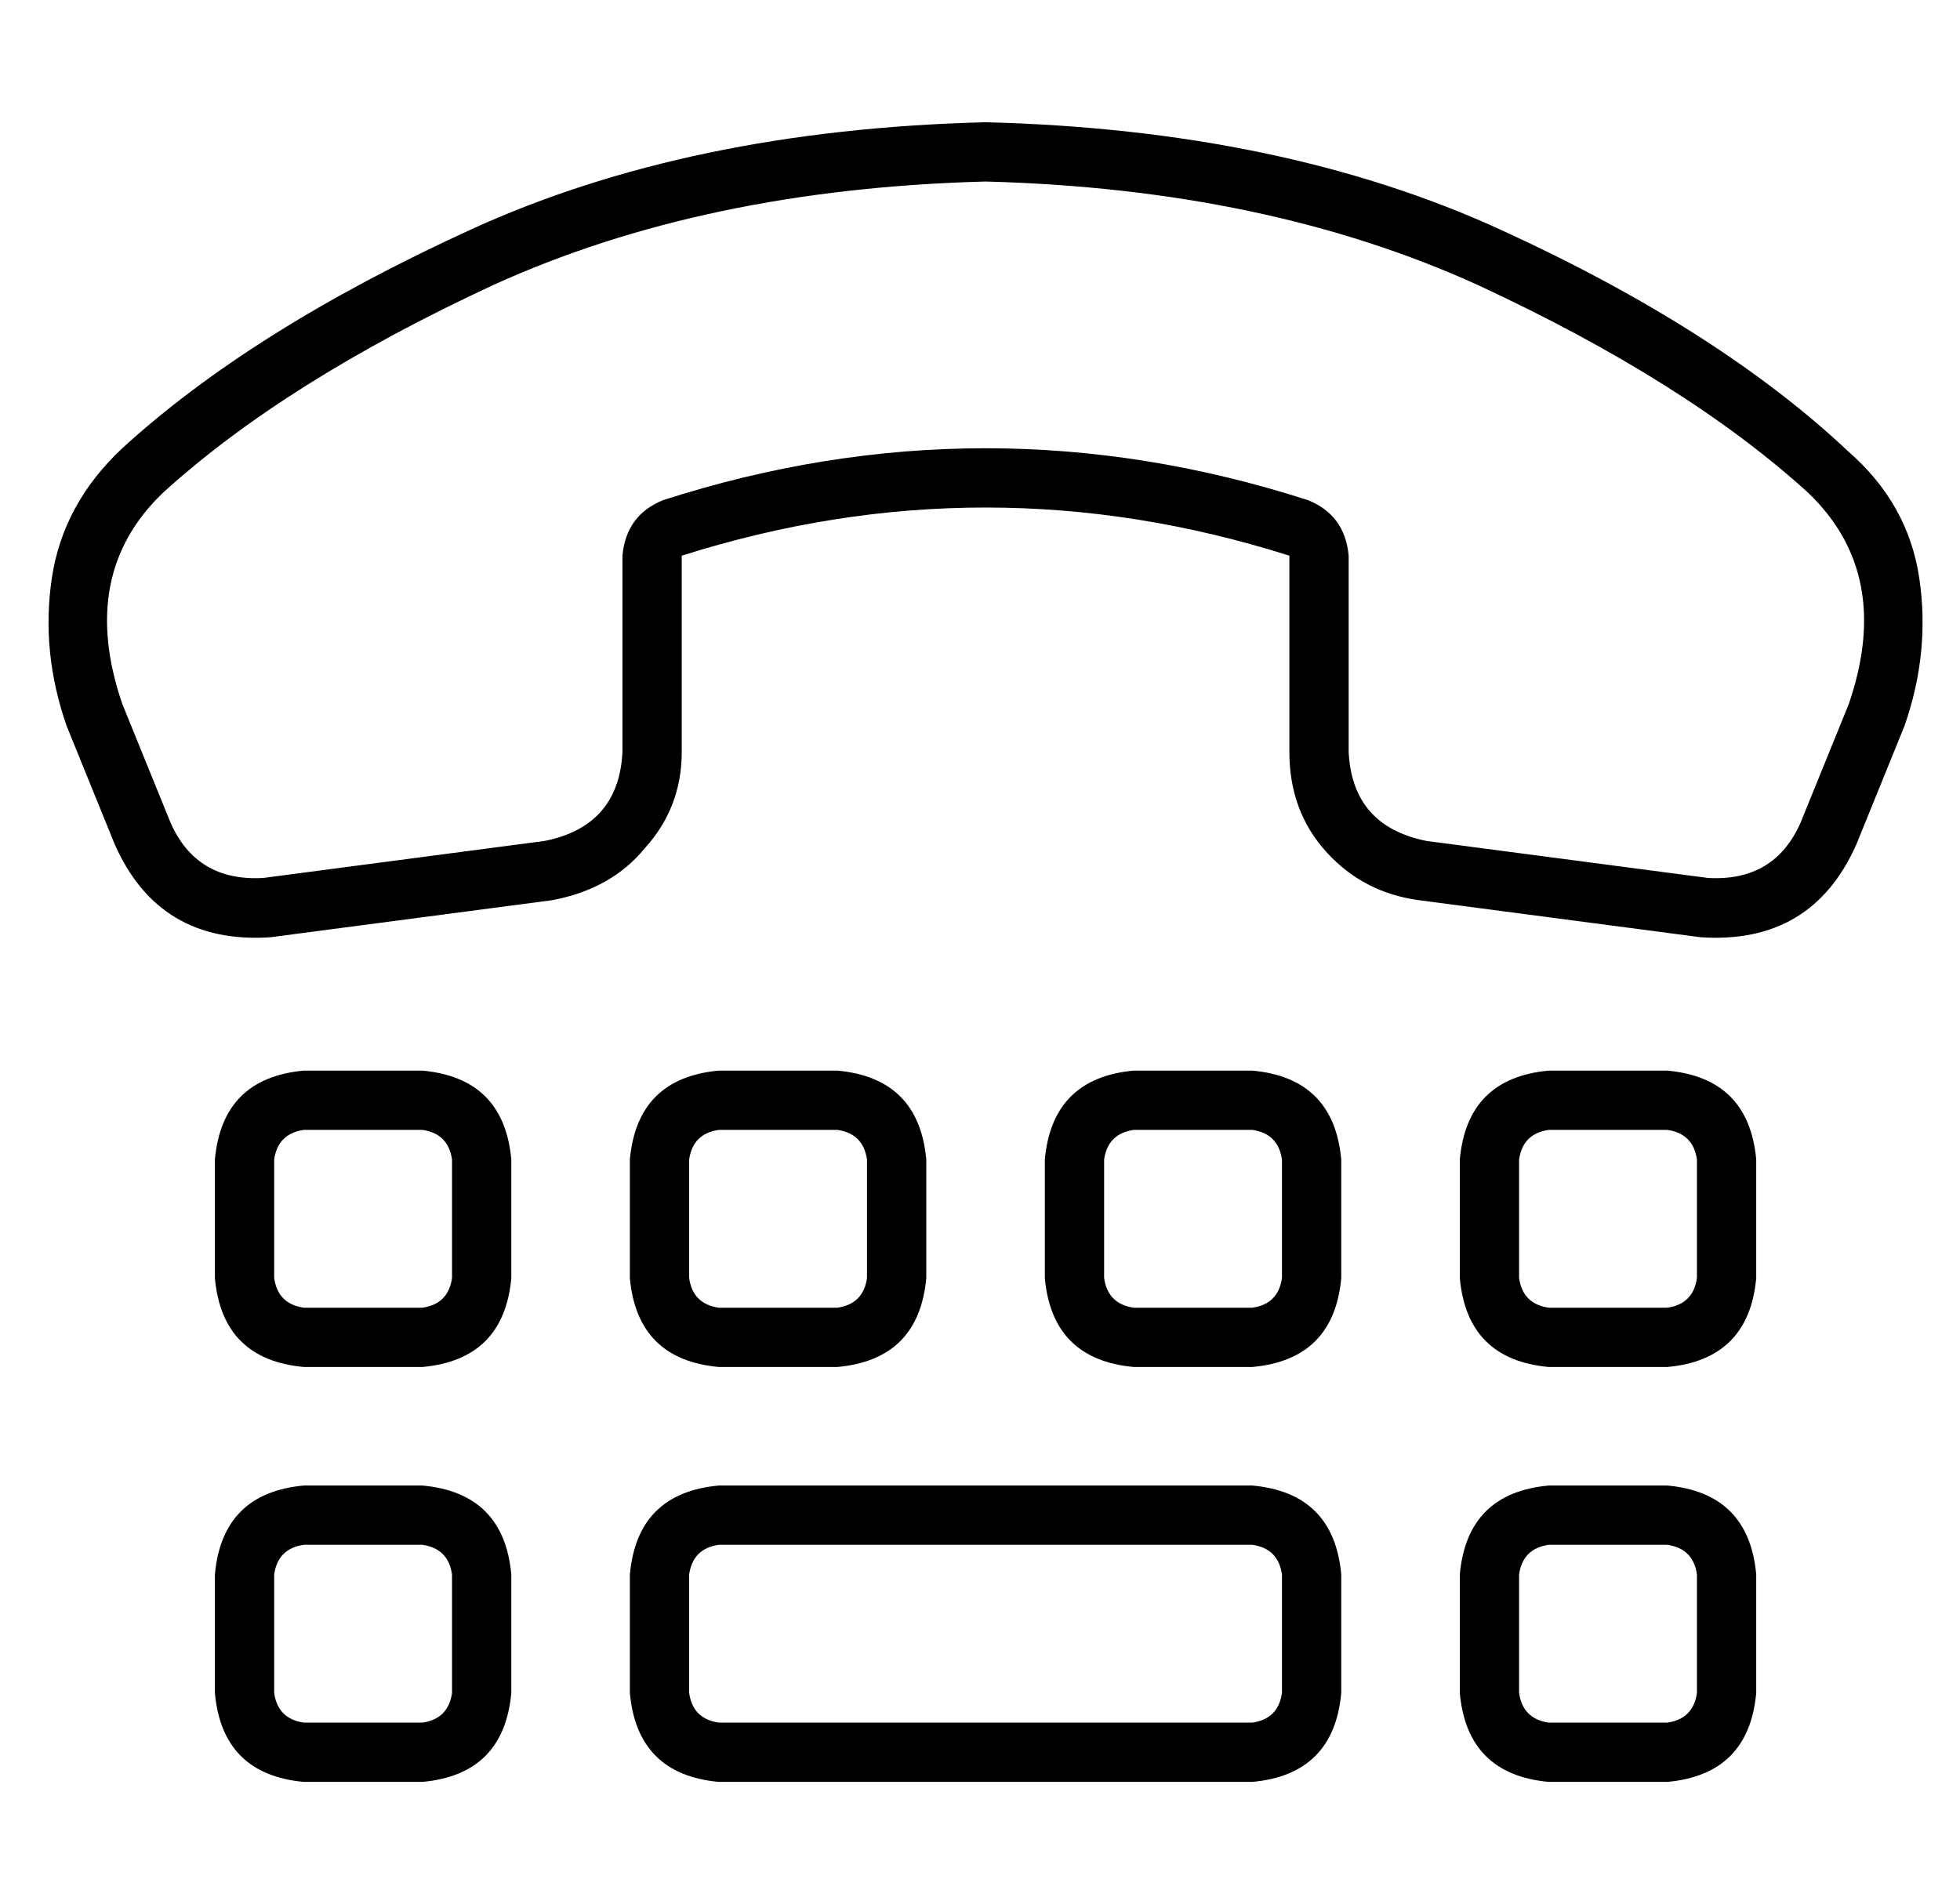 <?xml version="1.0" standalone="no"?>
<!DOCTYPE svg PUBLIC "-//W3C//DTD SVG 1.1//EN" "http://www.w3.org/Graphics/SVG/1.1/DTD/svg11.dtd" >
<svg xmlns="http://www.w3.org/2000/svg" xmlns:xlink="http://www.w3.org/1999/xlink" version="1.1" viewBox="-10 -40 529 512">
   <path fill="currentColor"
d="M354 110q-1 -11 -11 -15q-87 -28 -174 0q-10 4 -11 15v53v0q-1 20 -21 24l-76 10v0q-18 1 -25 -15l-13 -32v0q-12 -35 11 -57q33 -30 89 -56q57 -26 133 -28q76 2 133 28q56 26 89 56q23 22 11 57l-13 32v0q-7 16 -25 15l-76 -10v0q-20 -4 -21 -24v-53v0zM174 110
q82 -26 164 0v53v0q0 16 10 27t25 13l76 10v0q30 2 42 -25l13 -32v0q7 -20 4 -40t-19 -34q-35 -33 -94 -60t-139 -29q-80 2 -139 29t-94 59q-16 15 -19 35t4 40l13 32v0q12 27 42 25l76 -10v0q16 -3 25 -14q10 -11 10 -26v-53v0zM72 249q-22 2 -24 24v32v0q2 22 24 24h32v0
q22 -2 24 -24v-32v0q-2 -22 -24 -24h-32v0zM64 273q1 -7 8 -8h32v0q7 1 8 8v32v0q-1 7 -8 8h-32v0q-7 -1 -8 -8v-32v0zM72 361q-22 2 -24 24v32v0q2 22 24 24h32v0q22 -2 24 -24v-32v0q-2 -22 -24 -24h-32v0zM64 385q1 -7 8 -8h32v0q7 1 8 8v32v0q-1 7 -8 8h-32v0
q-7 -1 -8 -8v-32v0zM408 361q-22 2 -24 24v32v0q2 22 24 24h32v0q22 -2 24 -24v-32v0q-2 -22 -24 -24h-32v0zM400 385q1 -7 8 -8h32v0q7 1 8 8v32v0q-1 7 -8 8h-32v0q-7 -1 -8 -8v-32v0zM160 385v32v-32v32q2 22 24 24h144v0q22 -2 24 -24v-32v0q-2 -22 -24 -24h-144v0
q-22 2 -24 24v0zM184 377h144h-144h144q7 1 8 8v32v0q-1 7 -8 8h-144v0q-7 -1 -8 -8v-32v0q1 -7 8 -8v0zM160 273v32v-32v32q2 22 24 24h32v0q22 -2 24 -24v-32v0q-2 -22 -24 -24h-32v0q-22 2 -24 24v0zM184 265h32h-32h32q7 1 8 8v32v0q-1 7 -8 8h-32v0q-7 -1 -8 -8v-32v0
q1 -7 8 -8v0zM296 249q-22 2 -24 24v32v0q2 22 24 24h32v0q22 -2 24 -24v-32v0q-2 -22 -24 -24h-32v0zM288 273q1 -7 8 -8h32v0q7 1 8 8v32v0q-1 7 -8 8h-32v0q-7 -1 -8 -8v-32v0zM384 273v32v-32v32q2 22 24 24h32v0q22 -2 24 -24v-32v0q-2 -22 -24 -24h-32v0q-22 2 -24 24
v0zM408 265h32h-32h32q7 1 8 8v32v0q-1 7 -8 8h-32v0q-7 -1 -8 -8v-32v0q1 -7 8 -8v0z" />
</svg>
